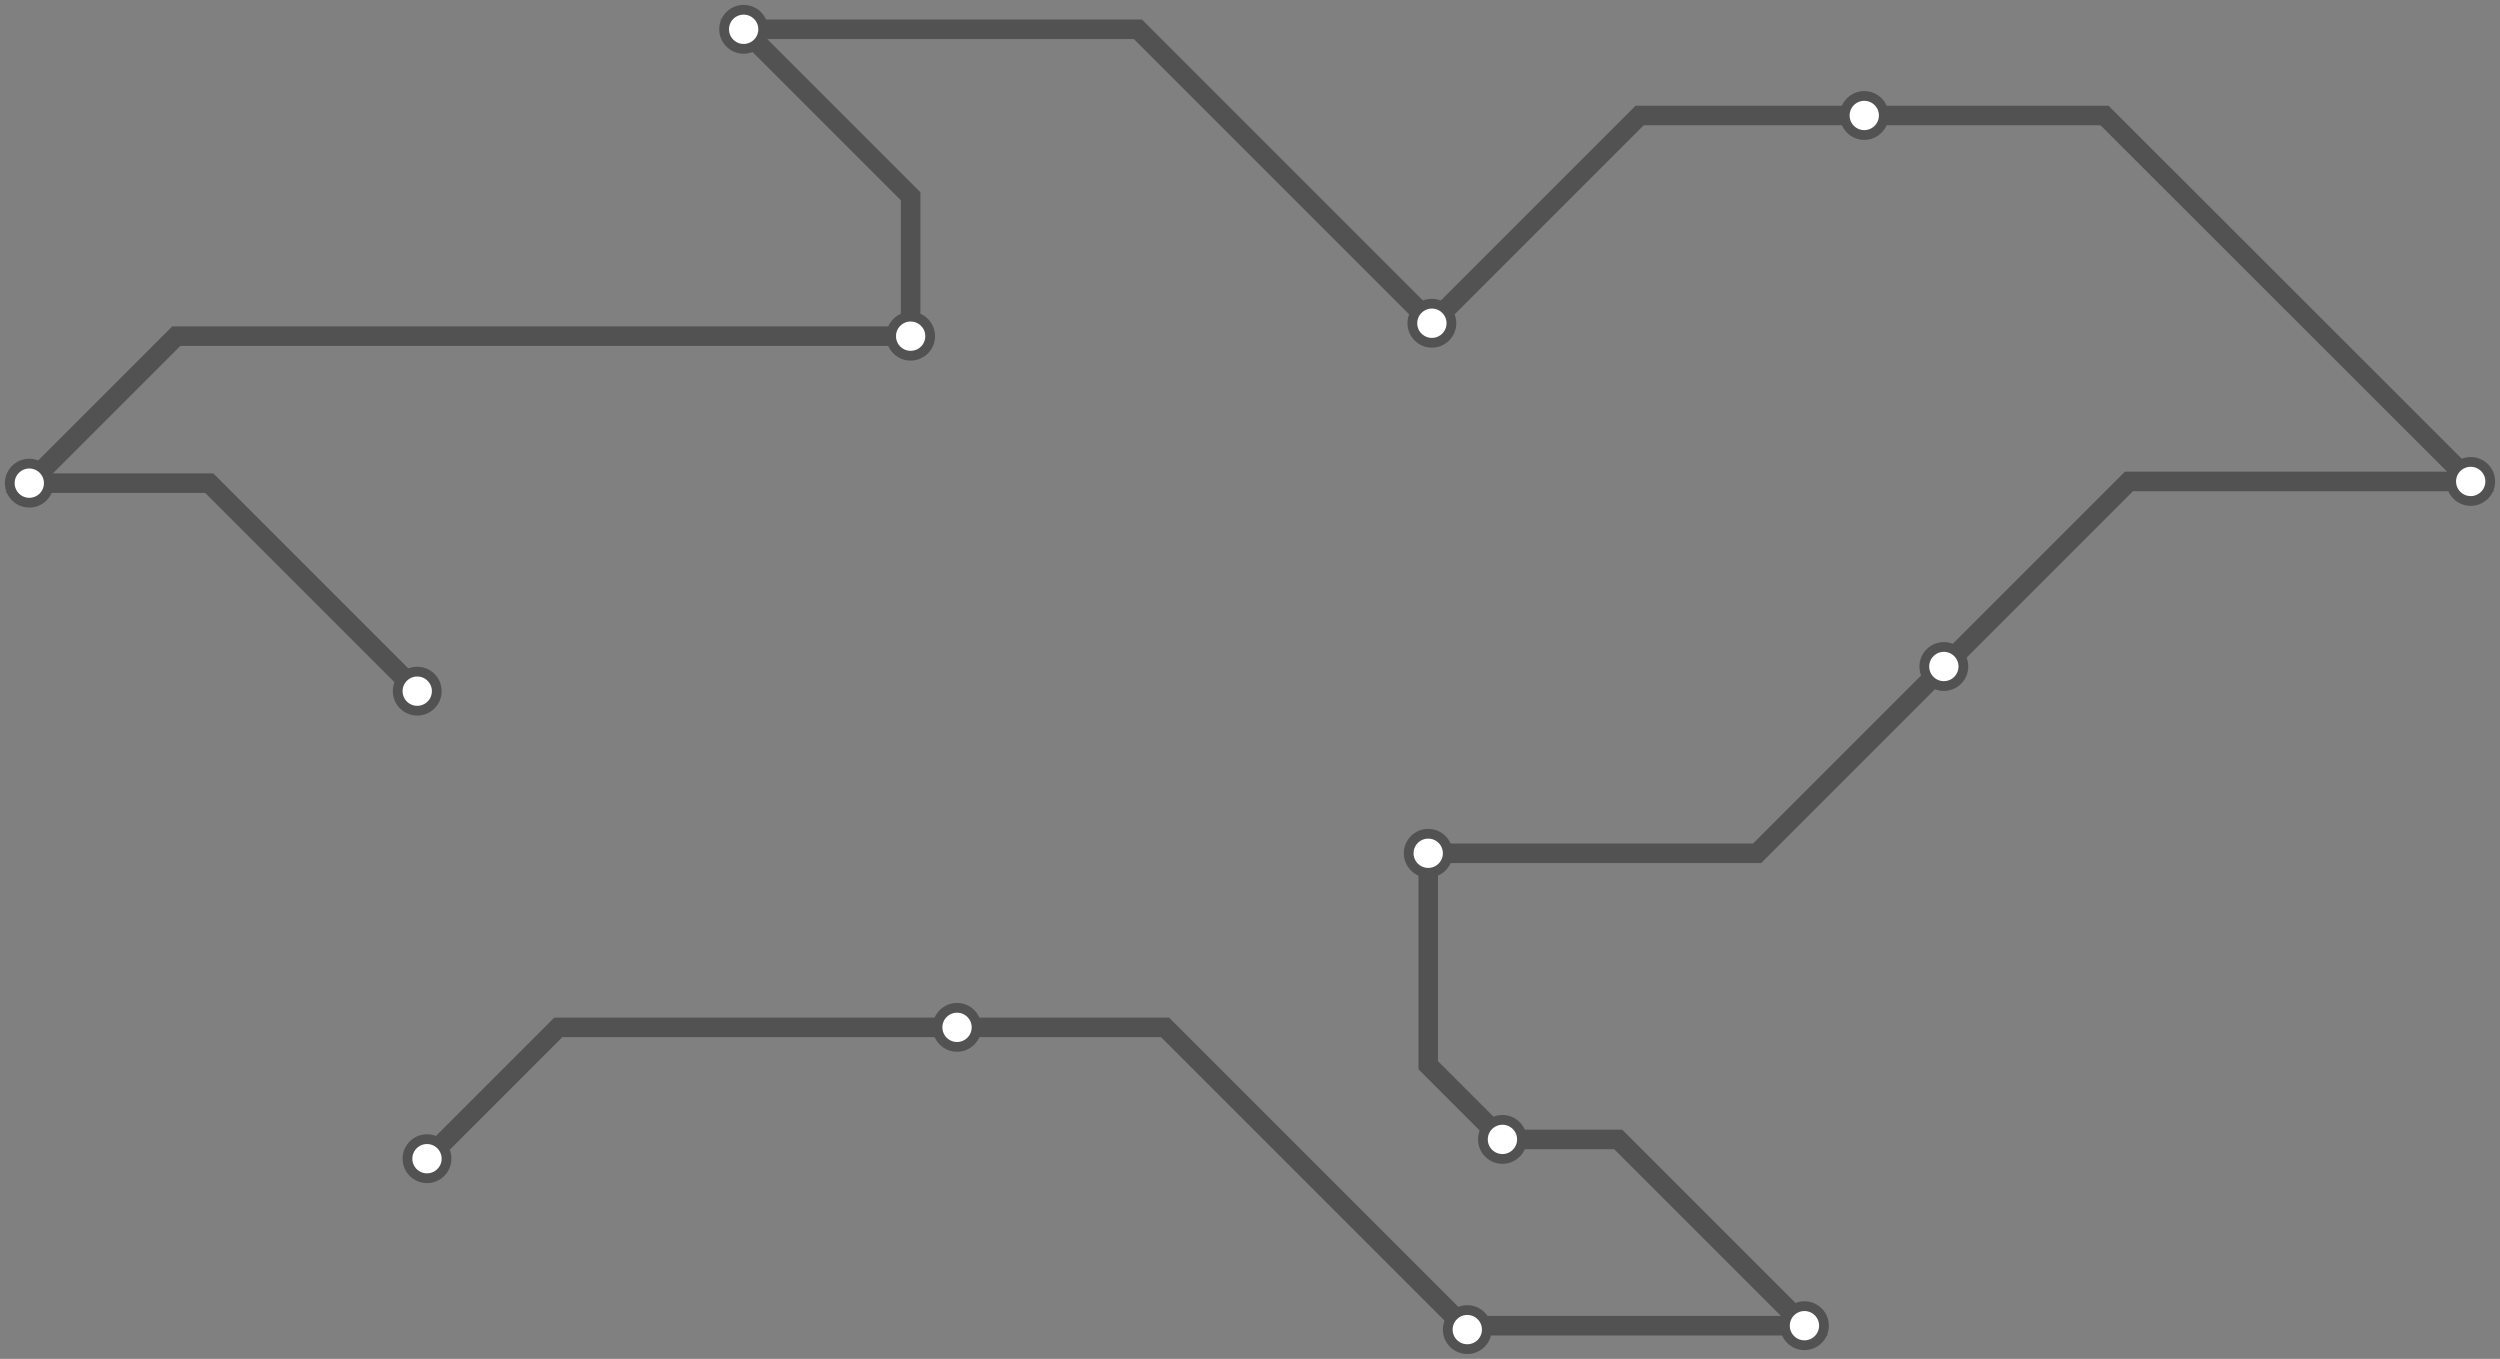 <svg width="1024.0" height="556.6" xmlns="http://www.w3.org/2000/svg">
<rect width="100%" height="100%" fill="#808080" stroke="none"/>
<path d="M174.9 474.6 L228.7 420.8 L392.0 420.8 L477.2 420.8 L601.0 544.6 L602.5 543.0 L739.1 543.0 L662.8 466.7 L615.4 466.7 L585.0 436.3 L585.0 349.5 L719.7 349.5 L796.2 273.0 L872.0 197.2 L1012.0 197.2 L862.0 47.3 L763.6 47.3 L671.6 47.3 L586.5 132.4 L466.1 12.0 L304.6 12.0 L373.0 80.4 L373.0 137.7 L72.2 137.7 L12.0 197.9 L85.7 197.9 L170.9 283.1 " />
<circle cx="174.9" cy="474.6" r="8" />
<circle cx="392.0" cy="420.8" r="8" />
<circle cx="601.0" cy="544.6" r="8" />
<circle cx="739.1" cy="543.0" r="8" />
<circle cx="615.4" cy="466.7" r="8" />
<circle cx="585.0" cy="349.5" r="8" />
<circle cx="796.2" cy="273.0" r="8" />
<circle cx="1012.0" cy="197.2" r="8" />
<circle cx="763.6" cy="47.3" r="8" />
<circle cx="586.5" cy="132.4" r="8" />
<circle cx="304.6" cy="12.0" r="8" />
<circle cx="373.0" cy="137.7" r="8" />
<circle cx="12.0" cy="197.9" r="8" />
<circle cx="170.9" cy="283.1" r="8" />
<style>
circle {
fill: white;
stroke: #525252;
stroke-width: 4;
}
path {
fill: none;
stroke: #525252;
stroke-width: 8;
}</style>
</svg>